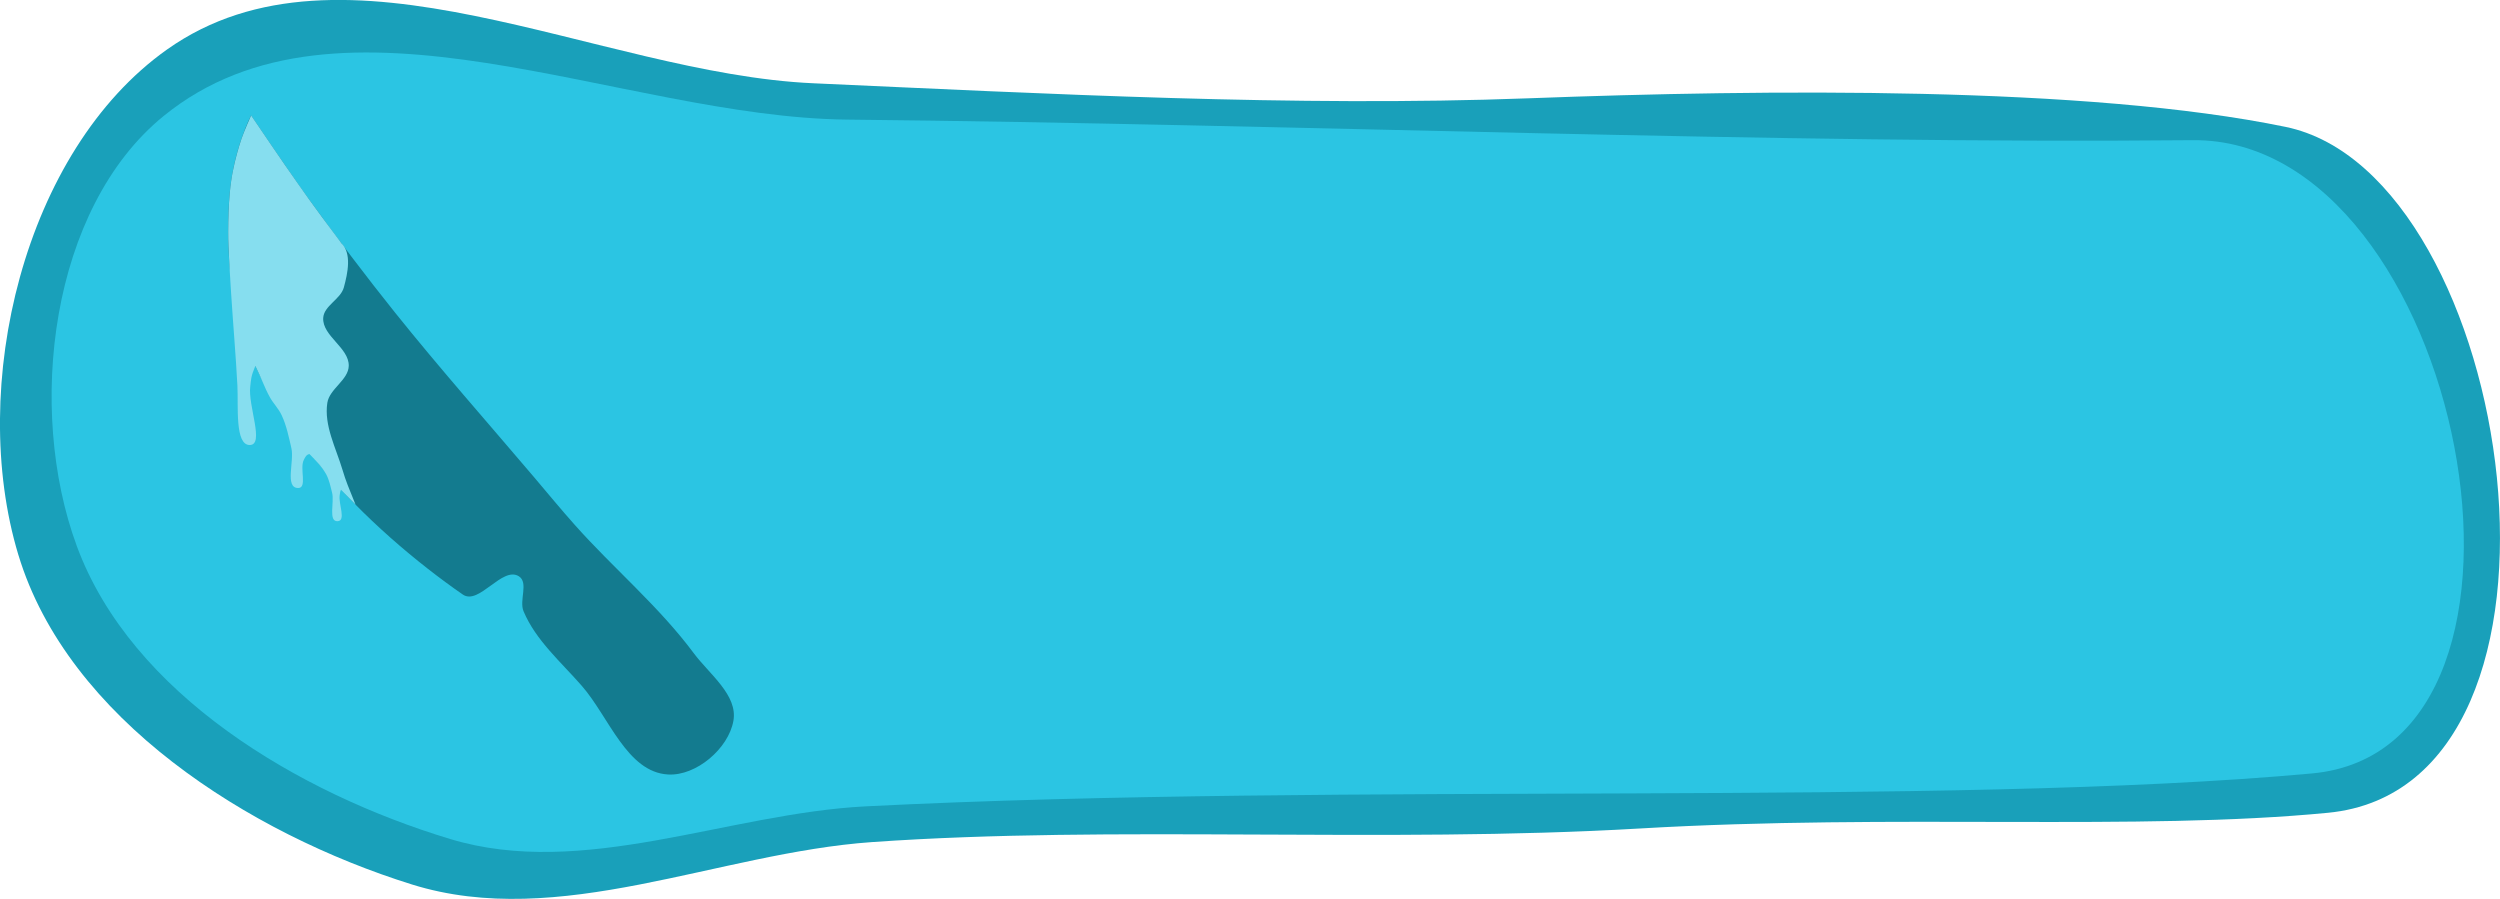 <?xml version="1.0" encoding="UTF-8" standalone="no"?>
<svg
   xmlns:dc="http://purl.org/dc/elements/1.1/"
   xmlns:cc="http://creativecommons.org/ns#"
   xmlns:rdf="http://www.w3.org/1999/02/22-rdf-syntax-ns#"
   xmlns:svg="http://www.w3.org/2000/svg"
   xmlns="http://www.w3.org/2000/svg"
   xmlns:sodipodi="http://sodipodi.sourceforge.net/DTD/sodipodi-0.dtd"
   xmlns:inkscape="http://www.inkscape.org/namespaces/inkscape"
   width="101.14mm"
   height="36.367mm"
   viewBox="0 0 101.14 36.367"
   version="1.1"
   id="svg8"
   inkscape:version="1.0.1 (3bc2e813f5, 2020-09-07)"
   sodipodi:docname="dashboard_quests.svg">
  <defs
     id="defs2" />
  <sodipodi:namedview
     id="base"
     pagecolor="#ffffff"
     bordercolor="#666666"
     borderopacity="1.0"
     inkscape:pageopacity="0.0"
     inkscape:pageshadow="2"
     inkscape:zoom="0.98994949"
     inkscape:cx="168.69678"
     inkscape:cy="-149.12051"
     inkscape:document-units="mm"
     inkscape:current-layer="layer1"
     inkscape:document-rotation="0"
     showgrid="false"
     inkscape:snap-global="false"
     inkscape:window-width="1481"
     inkscape:window-height="1008"
     inkscape:window-x="228"
     inkscape:window-y="0"
     inkscape:window-maximized="0"
     inkscape:object-paths="true"
     inkscape:snap-intersection-paths="true"
     inkscape:snap-smooth-nodes="true"
     inkscape:snap-midpoints="true"
     inkscape:snap-object-midpoints="true"
     inkscape:snap-center="true"
     inkscape:snap-text-baseline="true"
     inkscape:snap-page="true"
     inkscape:snap-bbox="true"
     inkscape:bbox-paths="true"
     inkscape:bbox-nodes="true"
     inkscape:snap-bbox-edge-midpoints="true"
     inkscape:snap-bbox-midpoints="true" />
  <g
     inkscape:label="Ebene 1"
     inkscape:groupmode="layer"
     id="layer1"
     transform="translate(-59.737,-64.916)">
    <path
       style="fill:#19a0ba;fill-opacity:1;stroke:none;stroke-width:0.28px;stroke-linecap:butt;stroke-linejoin:miter;stroke-opacity:1"
       d="m 60.48,87.363 c 2.005,6.628 9.316,11.273 15.925,13.336 5.949,1.857 12.382,-1.278 18.617,-1.716 9.795,-0.687 20.688,0.057 31.049,-0.549 10.343,-0.605 20.188,0.109 27.85,-0.636 11.168,-1.086 7.619,-25.819 -1.717,-27.748 -8.029,-1.658 -20.982,-1.52 -30.625,-1.157 -9.445,0.355 -19.494,-0.184 -28.938,-0.608 -8.729,-0.391 -19.023,-6.411 -26.145,-1.367 -5.797,4.105 -8.073,13.644 -6.017,20.443 z"
       id="path847"
       sodipodi:nodetypes="aassssssaa" />
    <path
       style="fill:#2bc5e3;fill-opacity:1;stroke:none;stroke-width:0.265px;stroke-linecap:butt;stroke-linejoin:miter;stroke-opacity:1"
       d="m 62.842,87.002 c 2.214,6.008 8.982,10.006 15.111,11.858 5.384,1.627 11.203,-1.038 16.82,-1.323 19.48,-0.987 43.585,0.035 58.5,-1.331 10.87,-0.996 6.087,-25.726 -4.828,-25.619 -16.673,0.163 -36.285,-0.645 -54.429,-0.832 -9.219,-0.095 -20.508,-5.965 -27.659,-0.146 -4.588,3.733 -5.56,11.842 -3.515,17.392 z"
       id="path833"
       sodipodi:nodetypes="aaassaaa" />
    <g
       id="g841"
       transform="matrix(1.412,0,0,1.412,-27.726,-30.988)">
      <g
         id="g845"
         transform="translate(7.494,-2.007)">
        <path
           style="fill:#137b8f;fill-opacity:1;stroke:none;stroke-width:0.265px;stroke-linecap:butt;stroke-linejoin:miter;stroke-opacity:1"
           d="m 63.674,83.321 c 1.146,1.403 2.736,2.744 4.035,3.641 0.463,0.32 1.129,-0.823 1.606,-0.523 0.285,0.18 0.003,0.692 0.134,1.002 0.35,0.834 1.076,1.457 1.67,2.138 0.777,0.89 1.293,2.474 2.472,2.539 0.806,0.045 1.729,-0.742 1.871,-1.537 0.131,-0.737 -0.689,-1.337 -1.136,-1.938 -0.996,-1.341 -2.297,-2.427 -3.408,-3.675 -0.399,-0.448 -0.781,-0.912 -1.169,-1.37 -1.33,-1.566 -2.692,-3.105 -3.977,-4.708 -0.849,-1.06 -1.667,-2.144 -2.464,-3.243 -0.574,-0.792 -1.666,-2.414 -1.666,-2.414 0,0 -0.495,0.943 -0.611,2.216 -0.102,1.118 -0.058,2.711 0.348,3.979 0.459,1.435 1.342,2.726 2.295,3.893 z"
           id="path834"
           sodipodi:nodetypes="asaaaaaaaaaacsaa" />
        <path
           style="fill:#86deef;fill-opacity:1;stroke:none;stroke-width:0.265px;stroke-linecap:butt;stroke-linejoin:miter;stroke-opacity:1"
           d="m 64.225,76.891 c 0.309,0.292 0.187,0.863 0.075,1.273 -0.093,0.339 -0.572,0.523 -0.591,0.874 -0.027,0.517 0.741,0.852 0.732,1.37 -0.007,0.409 -0.553,0.658 -0.614,1.063 -0.098,0.647 0.246,1.288 0.434,1.916 0.102,0.341 0.171,0.496 0.374,0.999 l -0.416,-0.425 c -0.024,0.037 -0.03,0.103 -0.038,0.156 -0.039,0.245 0.19,0.729 -0.058,0.744 -0.276,0.016 -0.09,-0.547 -0.159,-0.815 -0.046,-0.18 -0.082,-0.369 -0.171,-0.532 -0.12,-0.219 -0.353,-0.45 -0.477,-0.577 -0.093,0.013 -0.125,0.096 -0.161,0.164 -0.13,0.243 0.109,0.815 -0.167,0.809 -0.385,-0.007 -0.104,-0.764 -0.19,-1.139 -0.074,-0.321 -0.14,-0.649 -0.279,-0.947 -0.086,-0.186 -0.237,-0.334 -0.337,-0.513 -0.161,-0.289 -0.236,-0.54 -0.418,-0.9 -0.132,0.317 -0.12,0.387 -0.145,0.587 -0.07,0.556 0.417,1.676 -0.014,1.68 -0.432,0.004 -0.324,-1.12 -0.354,-1.698 -0.046,-0.881 -0.125,-1.774 -0.181,-2.661 -0.02,-0.316 -0.041,-0.632 -0.056,-0.949 -0.012,-0.263 -0.028,-0.526 -0.027,-0.789 0.001,-0.377 0.011,-0.756 0.046,-1.132 0.02,-0.22 0.05,-0.44 0.095,-0.656 0.062,-0.301 0.142,-0.599 0.24,-0.89 0.078,-0.228 0.276,-0.669 0.276,-0.669 0,0 0.374,0.553 0.563,0.829 0.137,0.201 0.274,0.401 0.412,0.601 0.229,0.329 0.458,0.658 0.691,0.984 0.125,0.175 0.253,0.349 0.381,0.522 0.177,0.241 0.543,0.721 0.535,0.721 z"
           id="path836"
           sodipodi:nodetypes="aaaaaaccaaaacaaaaacazsaaaaaacaaaaca" />
      </g>
    </g>
  </g>
</svg>
